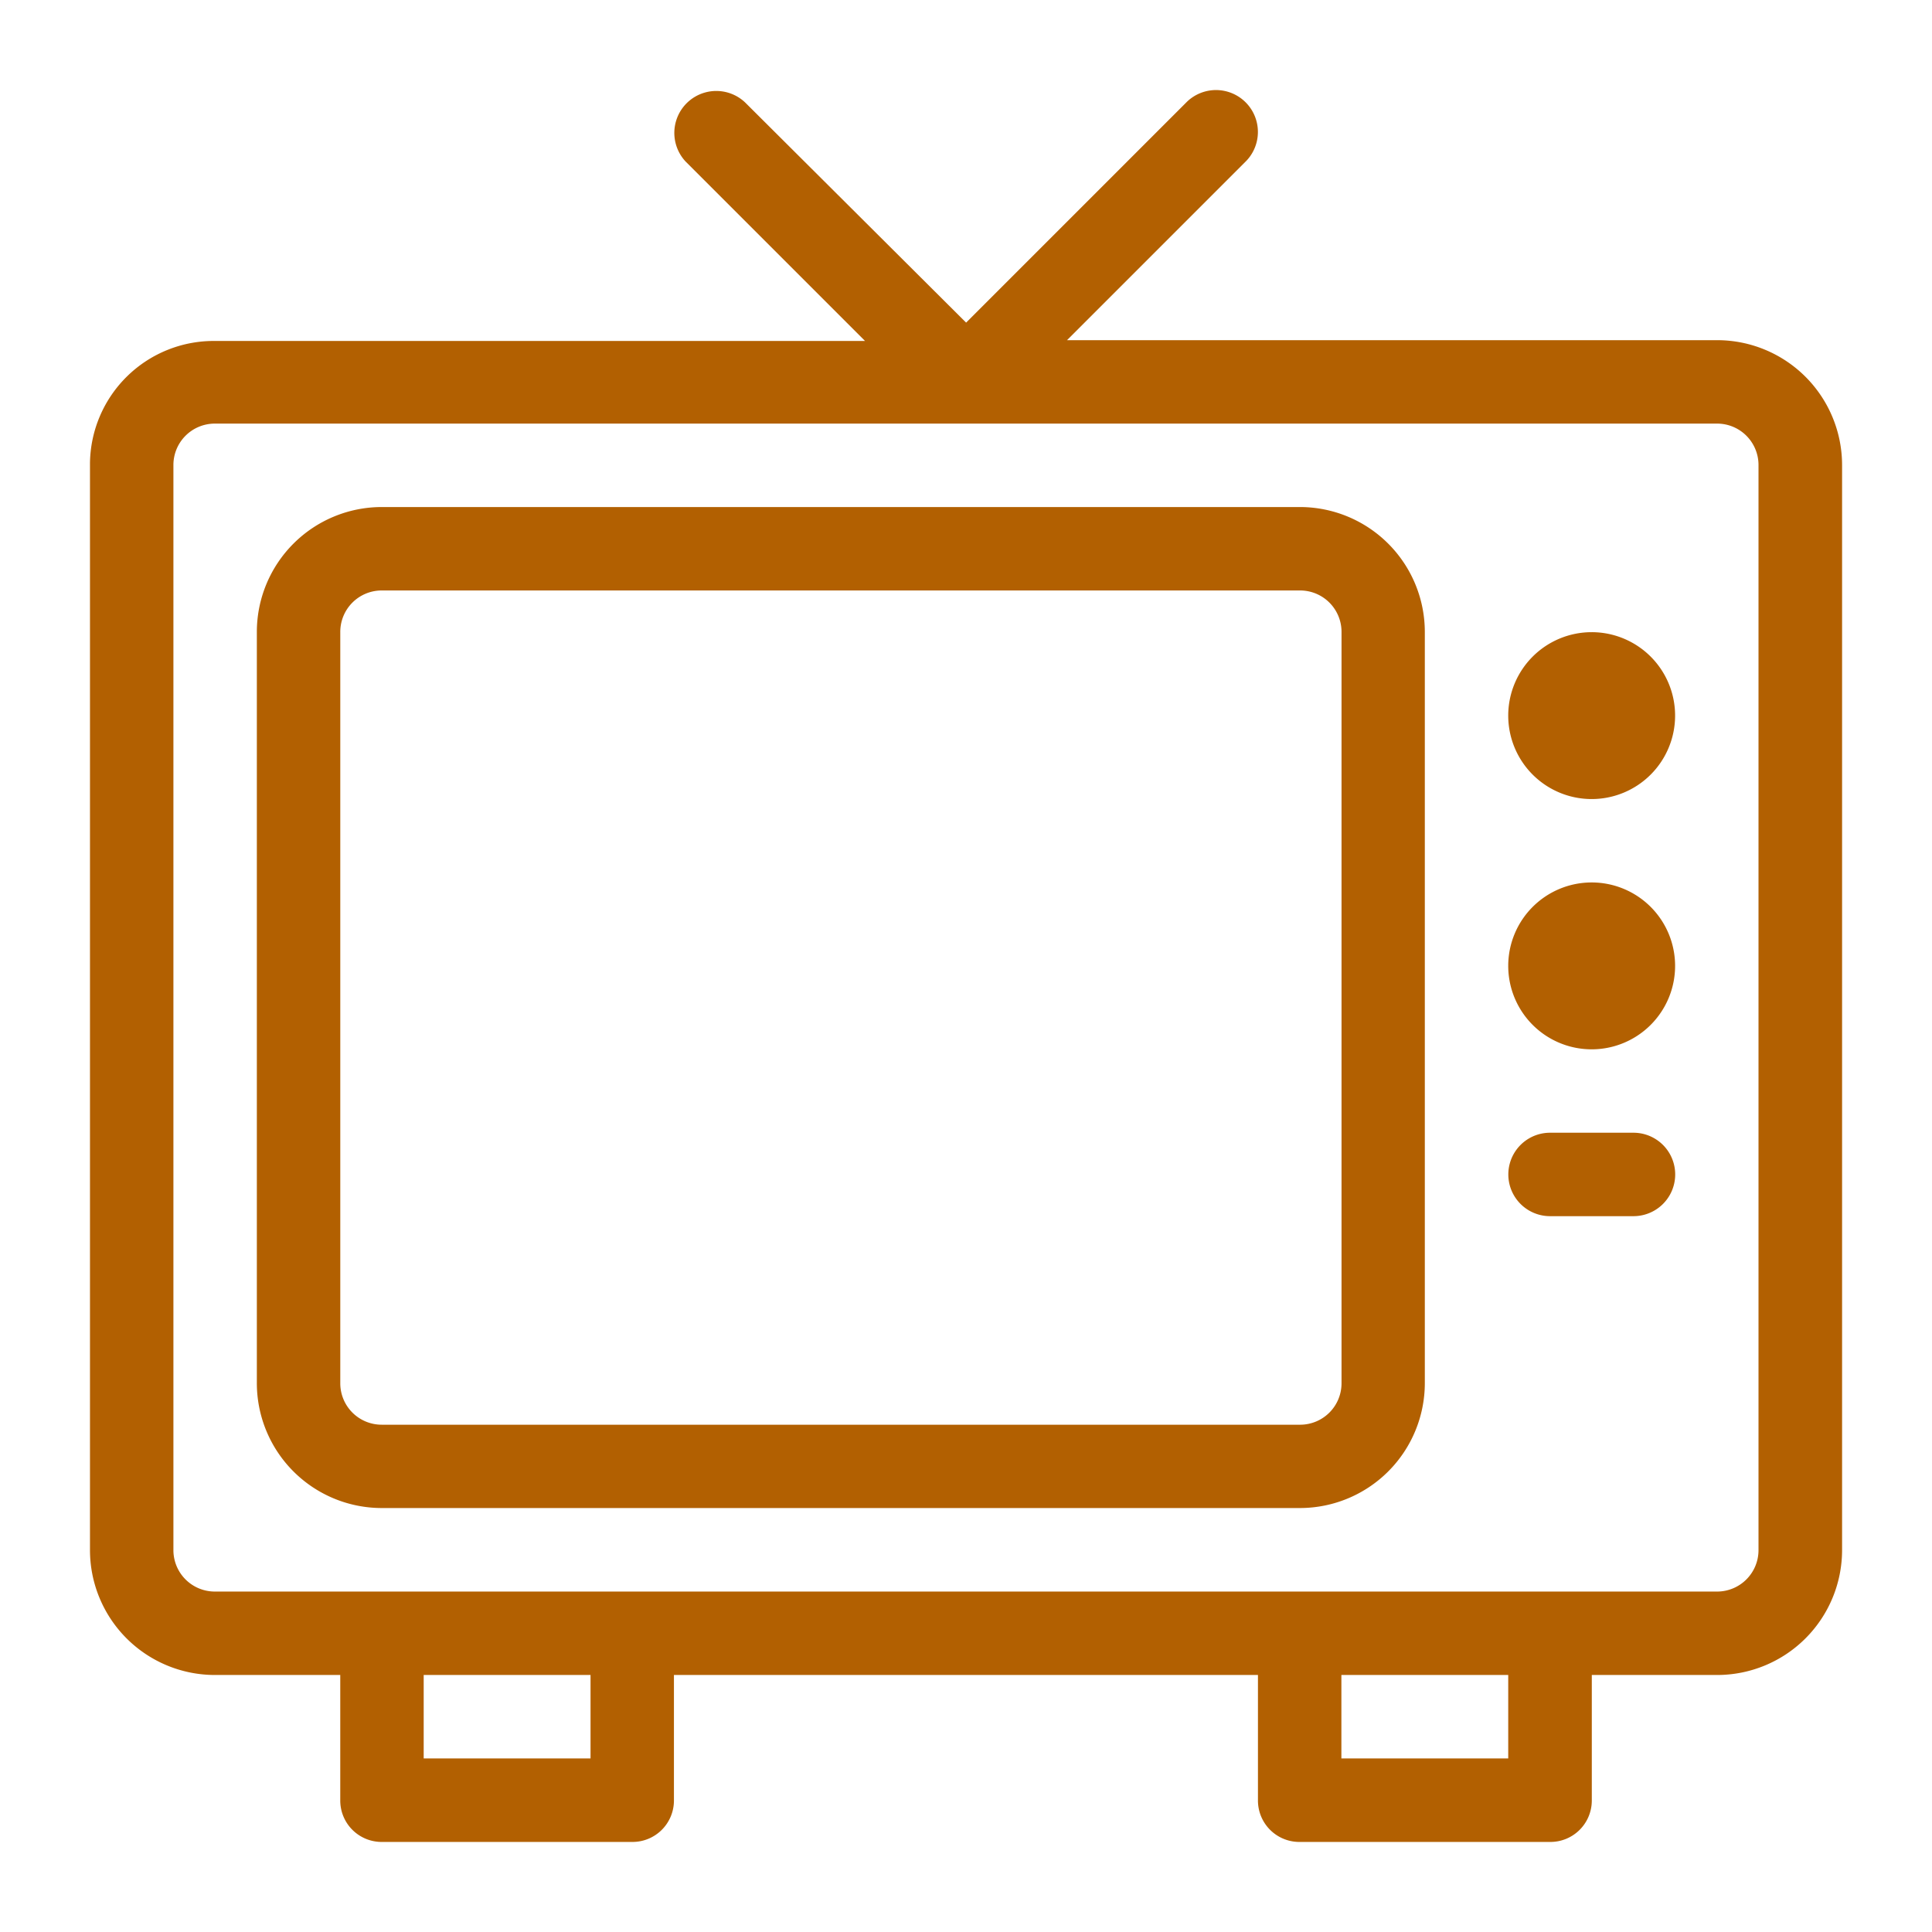 <svg xmlns="http://www.w3.org/2000/svg" xmlns:xlink="http://www.w3.org/1999/xlink" width="70" height="70" viewBox="0 0 70 70"><defs><clipPath id="a"><rect width="70" height="70" transform="translate(253.416 0.546)" fill="none"/></clipPath></defs><g transform="translate(2677.532 15933.454)"><g transform="translate(-2930.948 -15934)" opacity="0"><g clip-path="url(#a)"><rect width="70" height="70" transform="translate(253.416 0.546)" fill="#fff"/></g></g><path d="M300.506,18.917h-33.25a4.528,4.528,0,0,0-4.534,4.522V50.651a4.528,4.528,0,0,0,4.522,4.534h33.262a4.528,4.528,0,0,0,4.534-4.522V23.451a4.528,4.528,0,0,0-4.522-4.534h-.012m1.516,31.738a1.5,1.5,0,0,1-1.489,1.511H267.256a1.5,1.5,0,0,1-1.511-1.489V23.455a1.5,1.5,0,0,1,1.485-1.515h33.276a1.5,1.5,0,0,1,1.516,1.484V50.655Z" transform="translate(-2930.948 -15934)" fill="#b26001"/><path d="M311.085,23.451a3.023,3.023,0,1,0,3.023,3.023,3.022,3.022,0,0,0-3.023-3.023" transform="translate(-2930.948 -15934)" fill="#b26001"/><path d="M311.085,32.519a3.023,3.023,0,1,0,3.023,3.023,3.022,3.022,0,0,0-3.023-3.023" transform="translate(-2930.948 -15934)" fill="#b26001"/><path d="M312.6,41.587h-3.023a1.511,1.511,0,1,0,0,3.023H312.6a1.511,1.511,0,1,0,0-3.023" transform="translate(-2930.948 -15934)" fill="#b26001"/><path d="M315.619,12.871H292.076l6.5-6.5a1.518,1.518,0,0,0-2.146-2.146l-8.01,8.01-8.01-7.98A1.52,1.52,0,0,0,278.258,6.4l6.5,6.5H261.21a4.483,4.483,0,0,0-4.534,4.432V56.7a4.528,4.528,0,0,0,4.522,4.534h4.546v4.534a1.5,1.5,0,0,0,1.485,1.515h9.094a1.5,1.5,0,0,0,1.511-1.489v-4.56h21.16v4.534a1.5,1.5,0,0,0,1.485,1.515h9.1a1.5,1.5,0,0,0,1.511-1.489v-4.56h4.534a4.528,4.528,0,0,0,4.534-4.522V17.405a4.528,4.528,0,0,0-4.522-4.534h-.014M274.812,64.257h-6.045V61.234h6.045Zm33.25,0h-6.045V61.234h6.045ZM317.13,56.7a1.5,1.5,0,0,1-1.489,1.511H261.21a1.5,1.5,0,0,1-1.511-1.489V17.405a1.5,1.5,0,0,1,1.489-1.511h54.431a1.5,1.5,0,0,1,1.511,1.489V56.7Z" transform="translate(-2930.948 -15934)" fill="#b26001"/></g></svg>